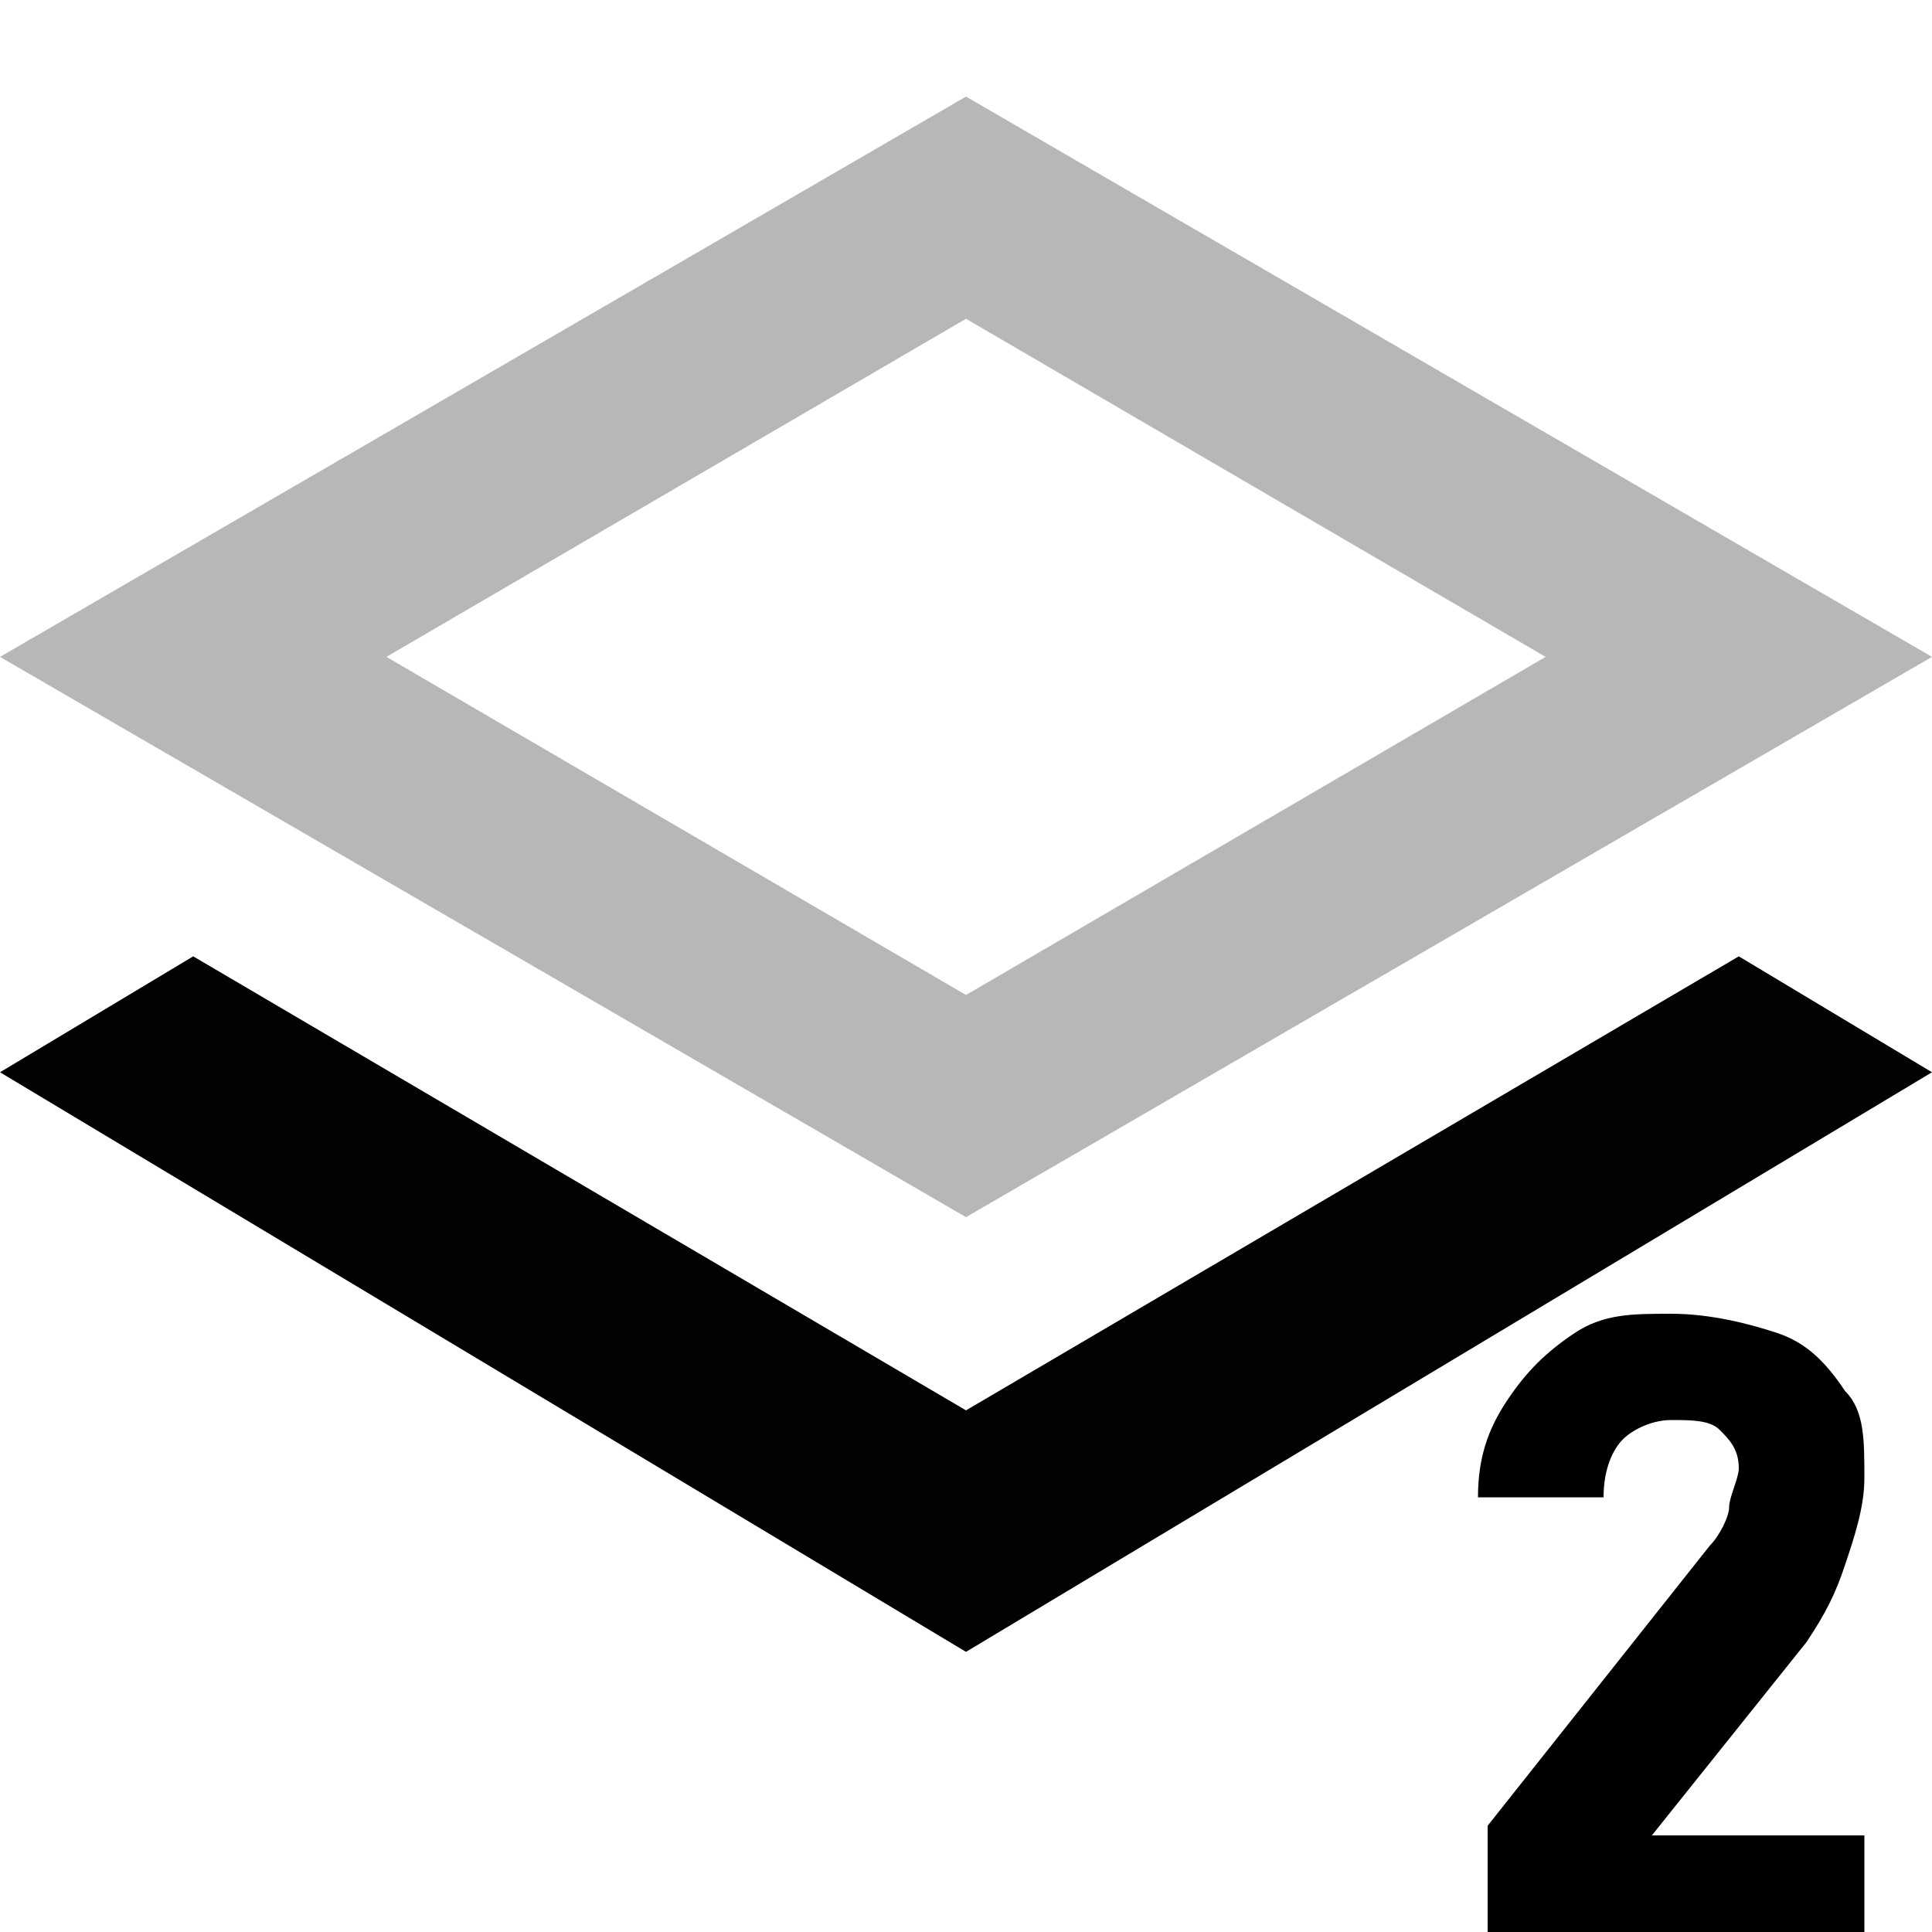 <?xml version="1.0" encoding="utf-8"?>
<!-- Generator: Adobe Illustrator 23.0.2, SVG Export Plug-In . SVG Version: 6.00 Build 0)  -->
<svg version="1.1" id="图层_1" xmlns="http://www.w3.org/2000/svg" xmlns:xlink="http://www.w3.org/1999/xlink" x="0px" y="0px"
	 viewBox="0 0 20 20" style="enable-background:new 0 0 20 20;" xml:space="preserve">
<style type="text/css">
	.st0{fill:#B7B7B7;}
	.st1{display:none;}
	.st2{display:inline;enable-background:new    ;}
	.st3{fill-rule:evenodd;clip-rule:evenodd;fill:#020202;}
</style>
<path class="st0" d="M20,6.8L10,1L0,6.8l10,5.8L20,6.8z M10,3.3l6,3.5l-6,3.5L4,6.8L10,3.3z"/>
<g class="st1">
	<g class="st2">
		<path d="M19,20h-1.5c0-1.6,0-3.1,0-4.7c-0.6,0.3-1.1,0.5-1.7,0.8c0-0.5,0-1.1,0-1.6c0.6-0.3,1.3-0.5,1.9-0.8H19V20z"/>
	</g>
</g>
<polygon class="st3" points="0,11.1 2,9.9 10,14.6 18,9.9 20,11.1 10,17.1 "/>
<g>
	<g>
		<path d="M15.4,18.9l2.3-2.9c0.1-0.1,0.2-0.3,0.2-0.4s0.1-0.3,0.1-0.4l0,0c0-0.2-0.1-0.3-0.2-0.4c-0.1-0.1-0.3-0.1-0.5-0.1
			s-0.4,0.1-0.5,0.2s-0.2,0.3-0.2,0.6l0,0h-1.3l0,0c0-0.4,0.1-0.7,0.3-1s0.4-0.5,0.7-0.7s0.6-0.2,1-0.2s0.8,0.1,1.1,0.2
			c0.3,0.1,0.5,0.3,0.7,0.6c0.2,0.2,0.2,0.5,0.2,0.9l0,0c0,0.3-0.1,0.6-0.2,0.9s-0.2,0.5-0.4,0.8l-1.6,2h2.2v1h-3.9
			C15.4,20,15.4,18.9,15.4,18.9z"/>
	</g>
</g>
</svg>
